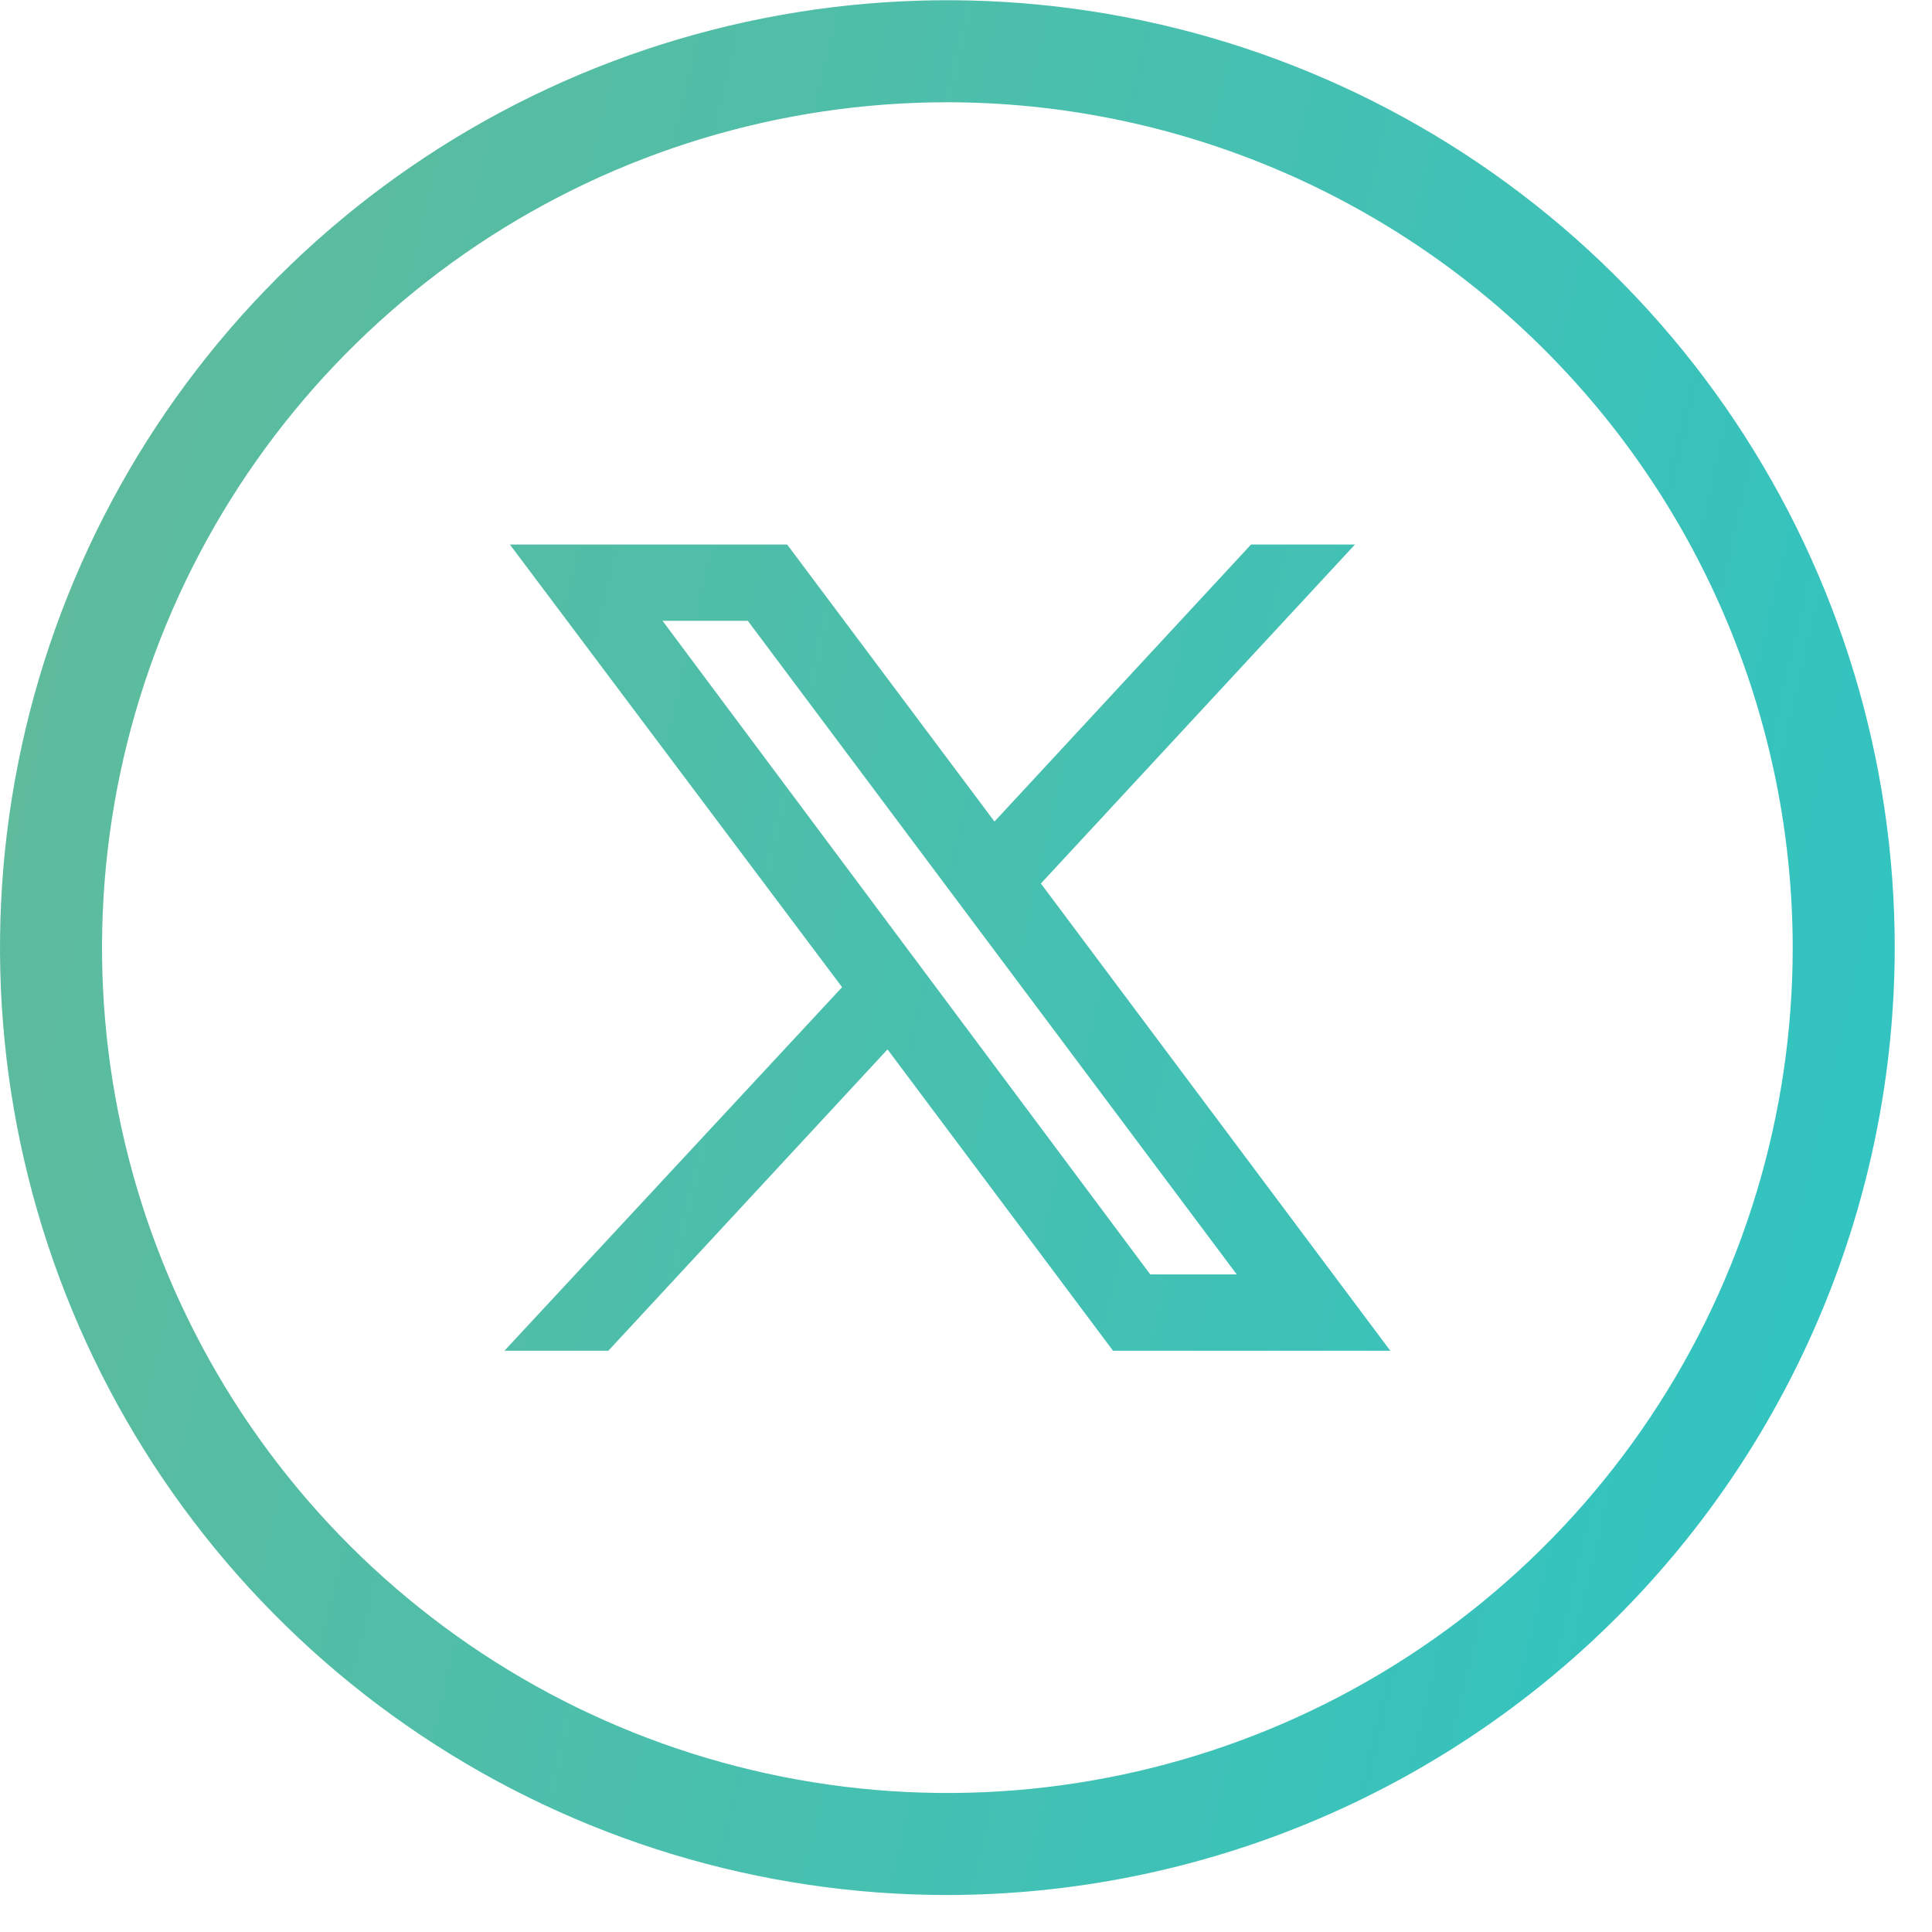 <svg width="42" height="42" viewBox="0 0 42 42" fill="none" xmlns="http://www.w3.org/2000/svg">
<path d="M22.628 19.207L29.456 11.837H27.197L21.619 17.86L17.112 11.837H11.084L18.306 21.461L10.966 29.364H13.225L19.294 22.813L24.196 29.364H30.224L22.628 19.207ZM16.257 13.496L26.885 27.704H25.005L14.403 13.496H16.257Z" fill="url(#paint0_linear_3_132)"/>
<path d="M20.595 41.196C16.522 41.196 12.54 39.988 9.153 37.725C5.766 35.462 3.127 32.245 1.568 28.482C0.009 24.718 -0.399 20.578 0.396 16.582C1.19 12.587 3.152 8.918 6.032 6.037C8.912 3.157 12.582 1.196 16.577 0.401C20.572 -0.394 24.713 0.014 28.477 1.573C32.24 3.132 35.456 5.771 37.719 9.158C39.982 12.545 41.19 16.527 41.19 20.6C41.184 26.061 39.011 31.295 35.151 35.156C31.29 39.017 26.055 41.189 20.595 41.196ZM20.595 2.223C16.96 2.223 13.407 3.301 10.385 5.32C7.363 7.34 5.008 10.21 3.617 13.568C2.226 16.926 1.862 20.621 2.571 24.186C3.28 27.75 5.03 31.025 7.6 33.595C10.171 36.165 13.445 37.916 17.01 38.625C20.575 39.334 24.27 38.97 27.628 37.579C30.986 36.188 33.856 33.832 35.875 30.81C37.895 27.788 38.972 24.235 38.972 20.6C38.967 15.728 37.029 11.057 33.584 7.612C30.139 4.166 25.467 2.228 20.595 2.223Z" fill="url(#paint1_linear_3_132)"/>
<defs>
<linearGradient id="paint0_linear_3_132" x1="-147.3" y1="-18.644" x2="55.598" y2="28.887" gradientUnits="userSpaceOnUse">
<stop stop-color="#FF9B14"/>
<stop offset="1" stop-color="#22C7CF"/>
</linearGradient>
<linearGradient id="paint1_linear_3_132" x1="-147.28" y1="-18.731" x2="55.614" y2="28.806" gradientUnits="userSpaceOnUse">
<stop stop-color="#FF9B14"/>
<stop offset="1" stop-color="#22C7CF"/>
</linearGradient>
</defs>
</svg>

